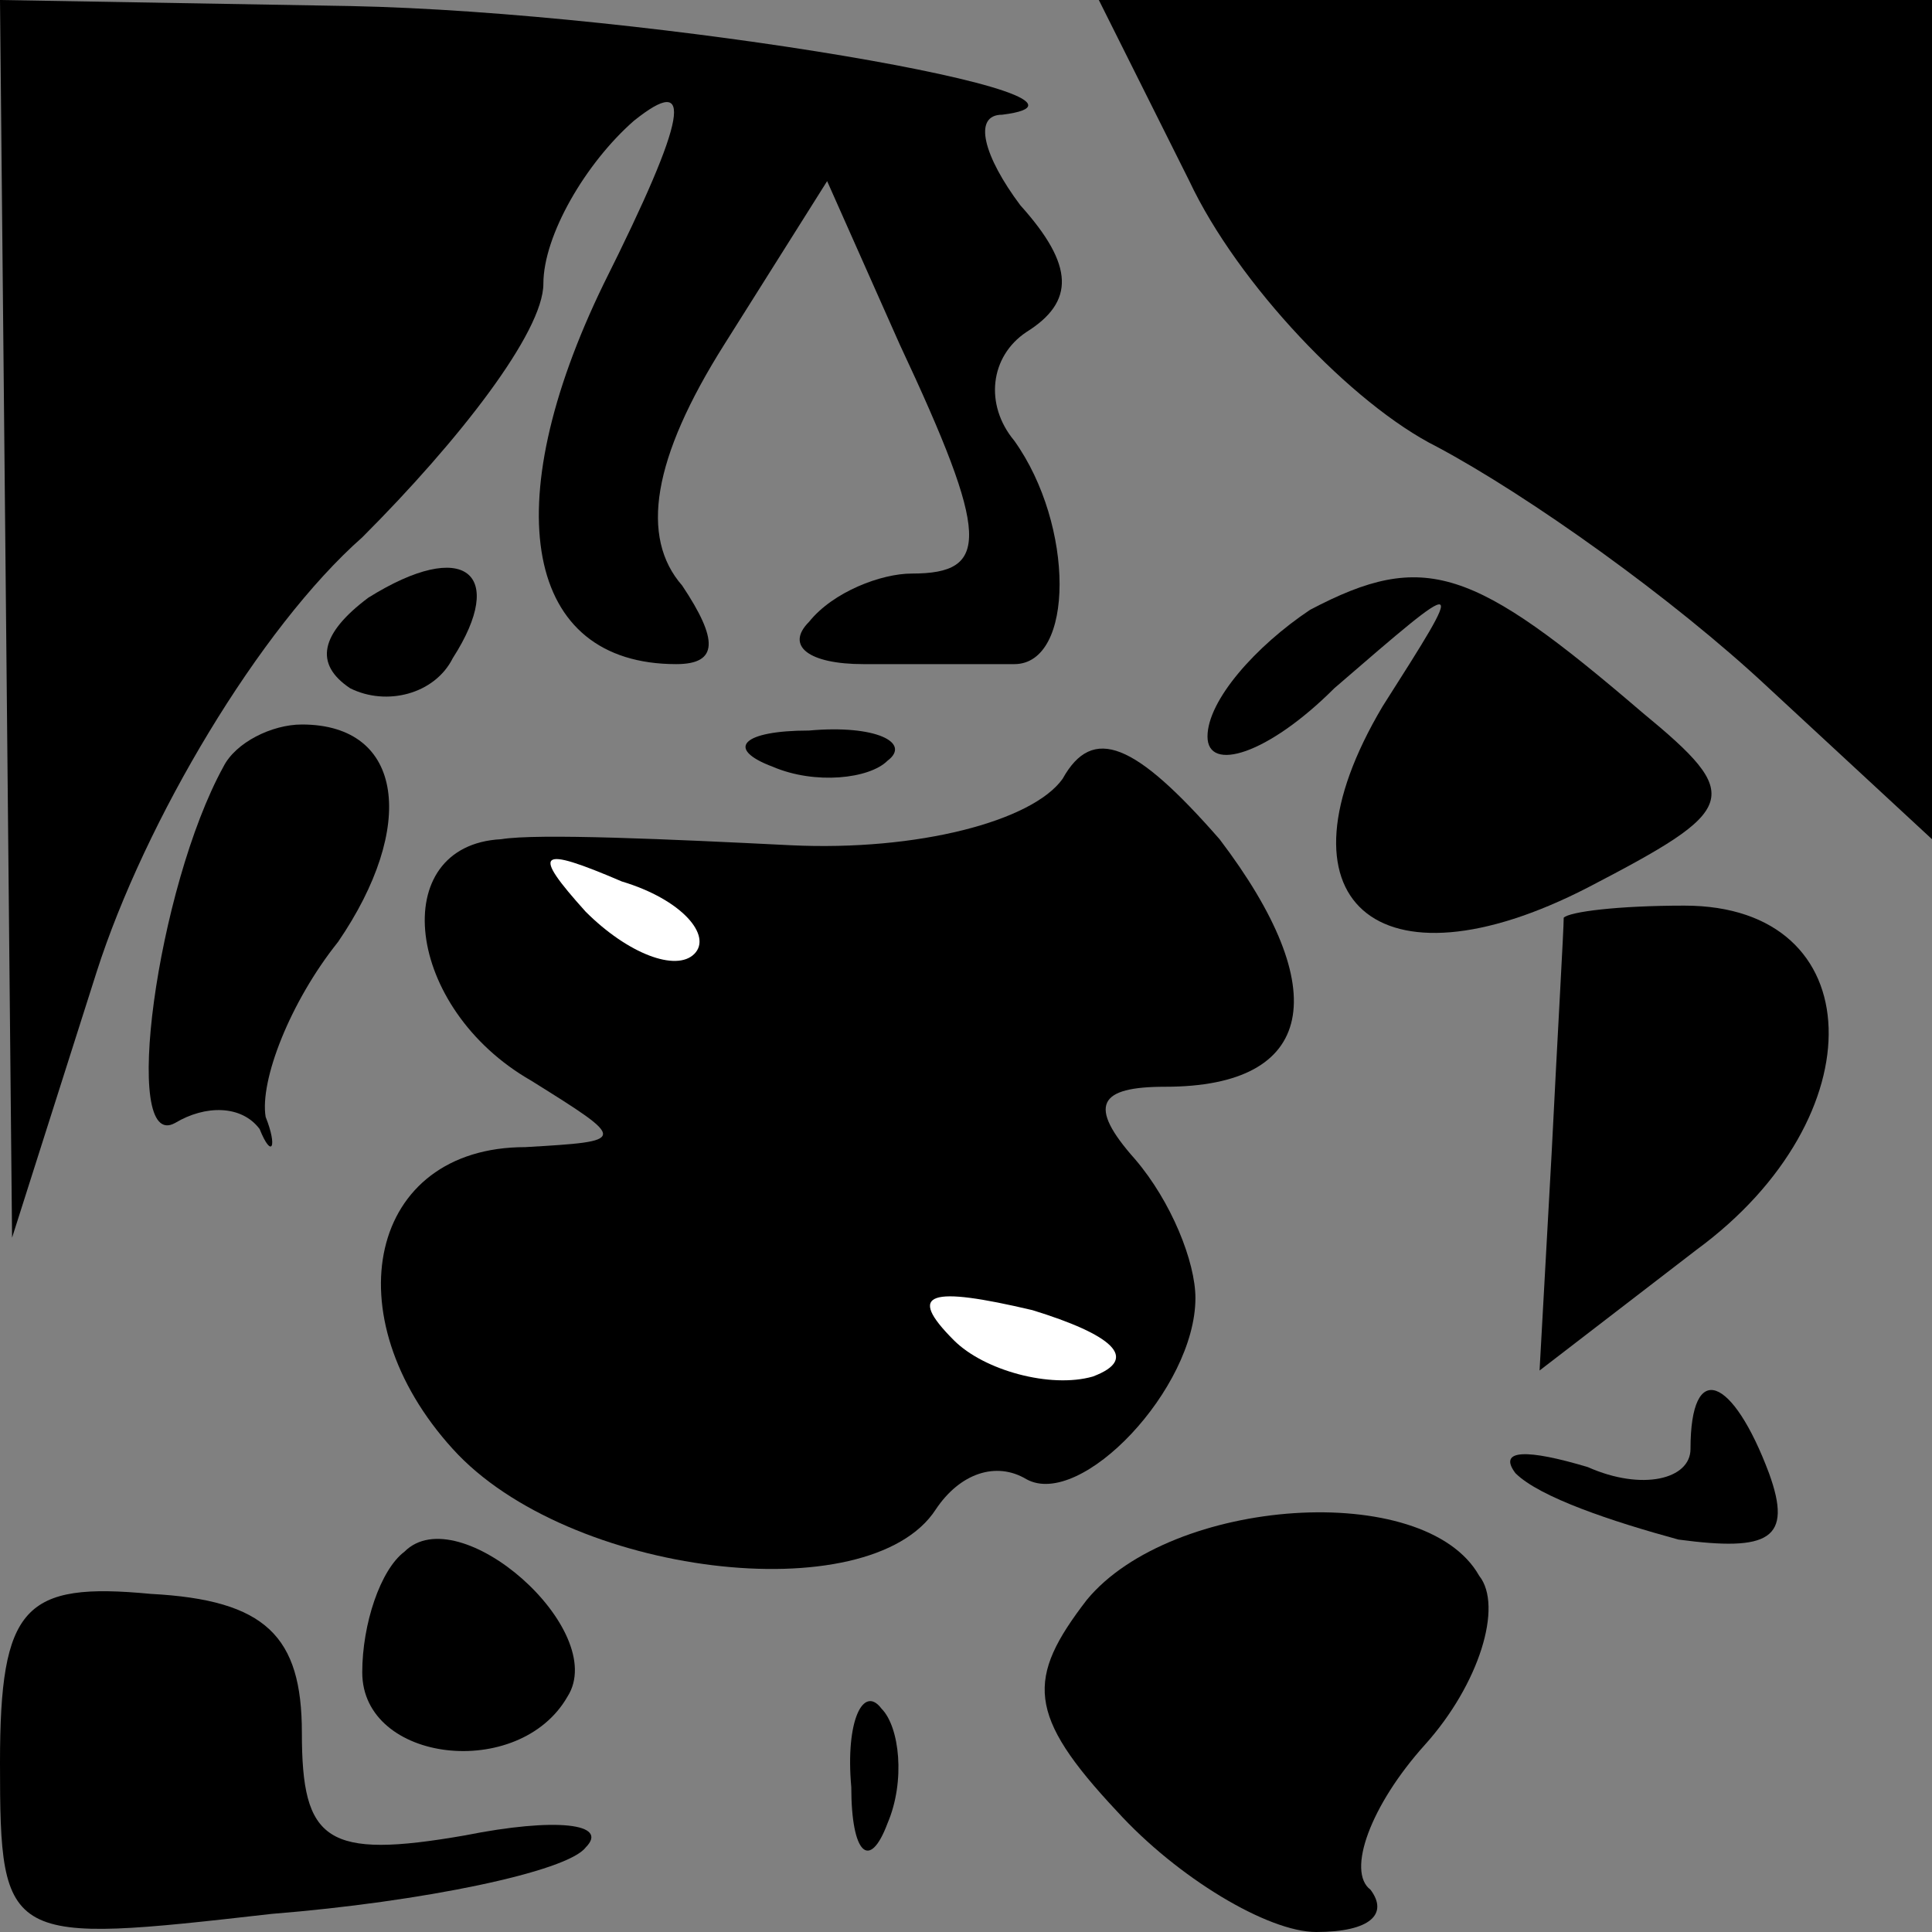 <?xml version="1.0" standalone="no"?>
<!DOCTYPE svg PUBLIC "-//W3C//DTD SVG 20010904//EN"
 "http://www.w3.org/TR/2001/REC-SVG-20010904/DTD/svg10.dtd">
<svg version="1.0" xmlns="http://www.w3.org/2000/svg"
 width="32pt" height="32pt" viewBox="0 0 32 32"
 preserveAspectRatio="xMidYMid meet">
<rect x="0" y="0" width="32" height="32" fill="#808080" stroke="none"/>
<g transform="translate(0,32) scale(0.1,-0.1)"
fill="#000000" stroke="none">
<path fill="#000000" stroke="none" d="M1 218 l1 -103 14 44 c8 25 27 57 44
72 16 16 30 34 30 42 0 8 7 20 15 27 10 8 9 1 -5 -27 -18 -37 -13 -63 12 -63
7 0 7 4 1 13 -7 8 -5 21 7 40 l17 27 12 -27 c15 -32 15 -38 2 -38 -5 0 -13 -3
-17 -8 -4 -4 0 -7 9 -7 10 0 20 0 25 0 10 0 10 23 0 37 -5 6 -4 14 2 18 8 5 8
11 -1 21 -6 8 -8 15 -3 15 24 3 -58 17 -108 18 l-58 1 1 -102z"/>
<path fill="#000000" stroke="none" d="M197 290 c8 -17 27 -37 41 -44 15 -8
39 -25 55 -40 l27 -25 0 69 0 70 -69 0 -69 0 15 -30z"/>
<path fill="#000000" stroke="none" d="M61 221 c-8 -6 -9 -11 -3 -15 6 -3 14
-1 17 5 9 14 2 20 -14 10z"/>
<path fill="#000000" stroke="none" d="M217 219 c-9 -6 -17 -15 -17 -21 0 -6
10 -3 21 8 22 19 22 19 8 -3 -19 -32 -1 -48 34 -30 25 13 26 15 9 29 -28 24
-36 27 -55 17z"/>
<path fill="#000000" stroke="none" d="M37 193 c-11 -20 -17 -64 -8 -59 5 3
11 3 14 -1 2 -5 3 -3 1 2 -1 6 4 19 12 29 13 19 11 36 -6 36 -5 0 -11 -3 -13
-7z"/>
<path fill="#000000" stroke="none" d="M128 193 c7 -3 16 -2 19 1 4 3 -2 6
-13 5 -11 0 -14 -3 -6 -6z"/>
<path fill="#000000" stroke="none" d="M176 191 c-5 -7 -24 -12 -45 -11 -20 1
-42 2 -48 1 -19 -1 -16 -28 5 -40 16 -10 16 -10 -1 -11 -26 0 -32 -28 -12 -50
19 -21 69 -27 80 -10 4 6 10 8 15 5 9 -5 28 15 28 30 0 6 -4 16 -10 23 -8 9
-6 12 5 12 25 0 28 16 9 41 -14 16 -21 19 -26 10z"/>
<path fill="#ffffff" stroke="none" d="M115 162 c-3 -3 -11 0 -18 7 -9 10 -8
11 6 5 10 -3 15 -9 12 -12z"/>
<path fill="#ffffff" stroke="none" d="M181 92 c-7 -2 -18 1 -23 6 -8 8 -4 9
13 5 13 -4 18 -8 10 -11z"/>
<path fill="#000000" stroke="none" d="M259 168 c0 -2 -1 -19 -2 -39 l-2 -36
26 20 c30 22 29 57 -2 57 -11 0 -19 -1 -20 -2z"/>
<path fill="#000000" stroke="none" d="M280 80 c0 -5 -8 -7 -17 -3 -10 3 -15
3 -12 -1 4 -4 16 -8 27 -11 15 -2 19 0 15 11 -6 16 -13 19 -13 4z"/>
<path fill="#000000" stroke="none" d="M67 63 c-4 -3 -7 -12 -7 -20 0 -15 26
-18 34 -4 7 11 -18 33 -27 24z"/>
<path fill="#000000" stroke="none" d="M180 55 c-10 -13 -10 -19 5 -35 10 -11
25 -20 33 -20 9 0 12 3 9 7 -4 3 0 14 9 24 9 10 13 23 9 28 -9 16 -51 13 -65
-4z"/>
<path fill="#000000" stroke="none" d="M0 28 c0 -30 1 -30 45 -25 25 2 49 7
52 11 4 4 -5 5 -20 2 -23 -4 -27 -1 -27 17 0 16 -6 22 -25 23 -21 2 -25 -2
-25 -28z"/>
<path fill="#000000" stroke="none" d="M141 24 c0 -11 3 -14 6 -6 3 7 2 16 -1
19 -3 4 -6 -2 -5 -13z"/>
</g>
</svg>
